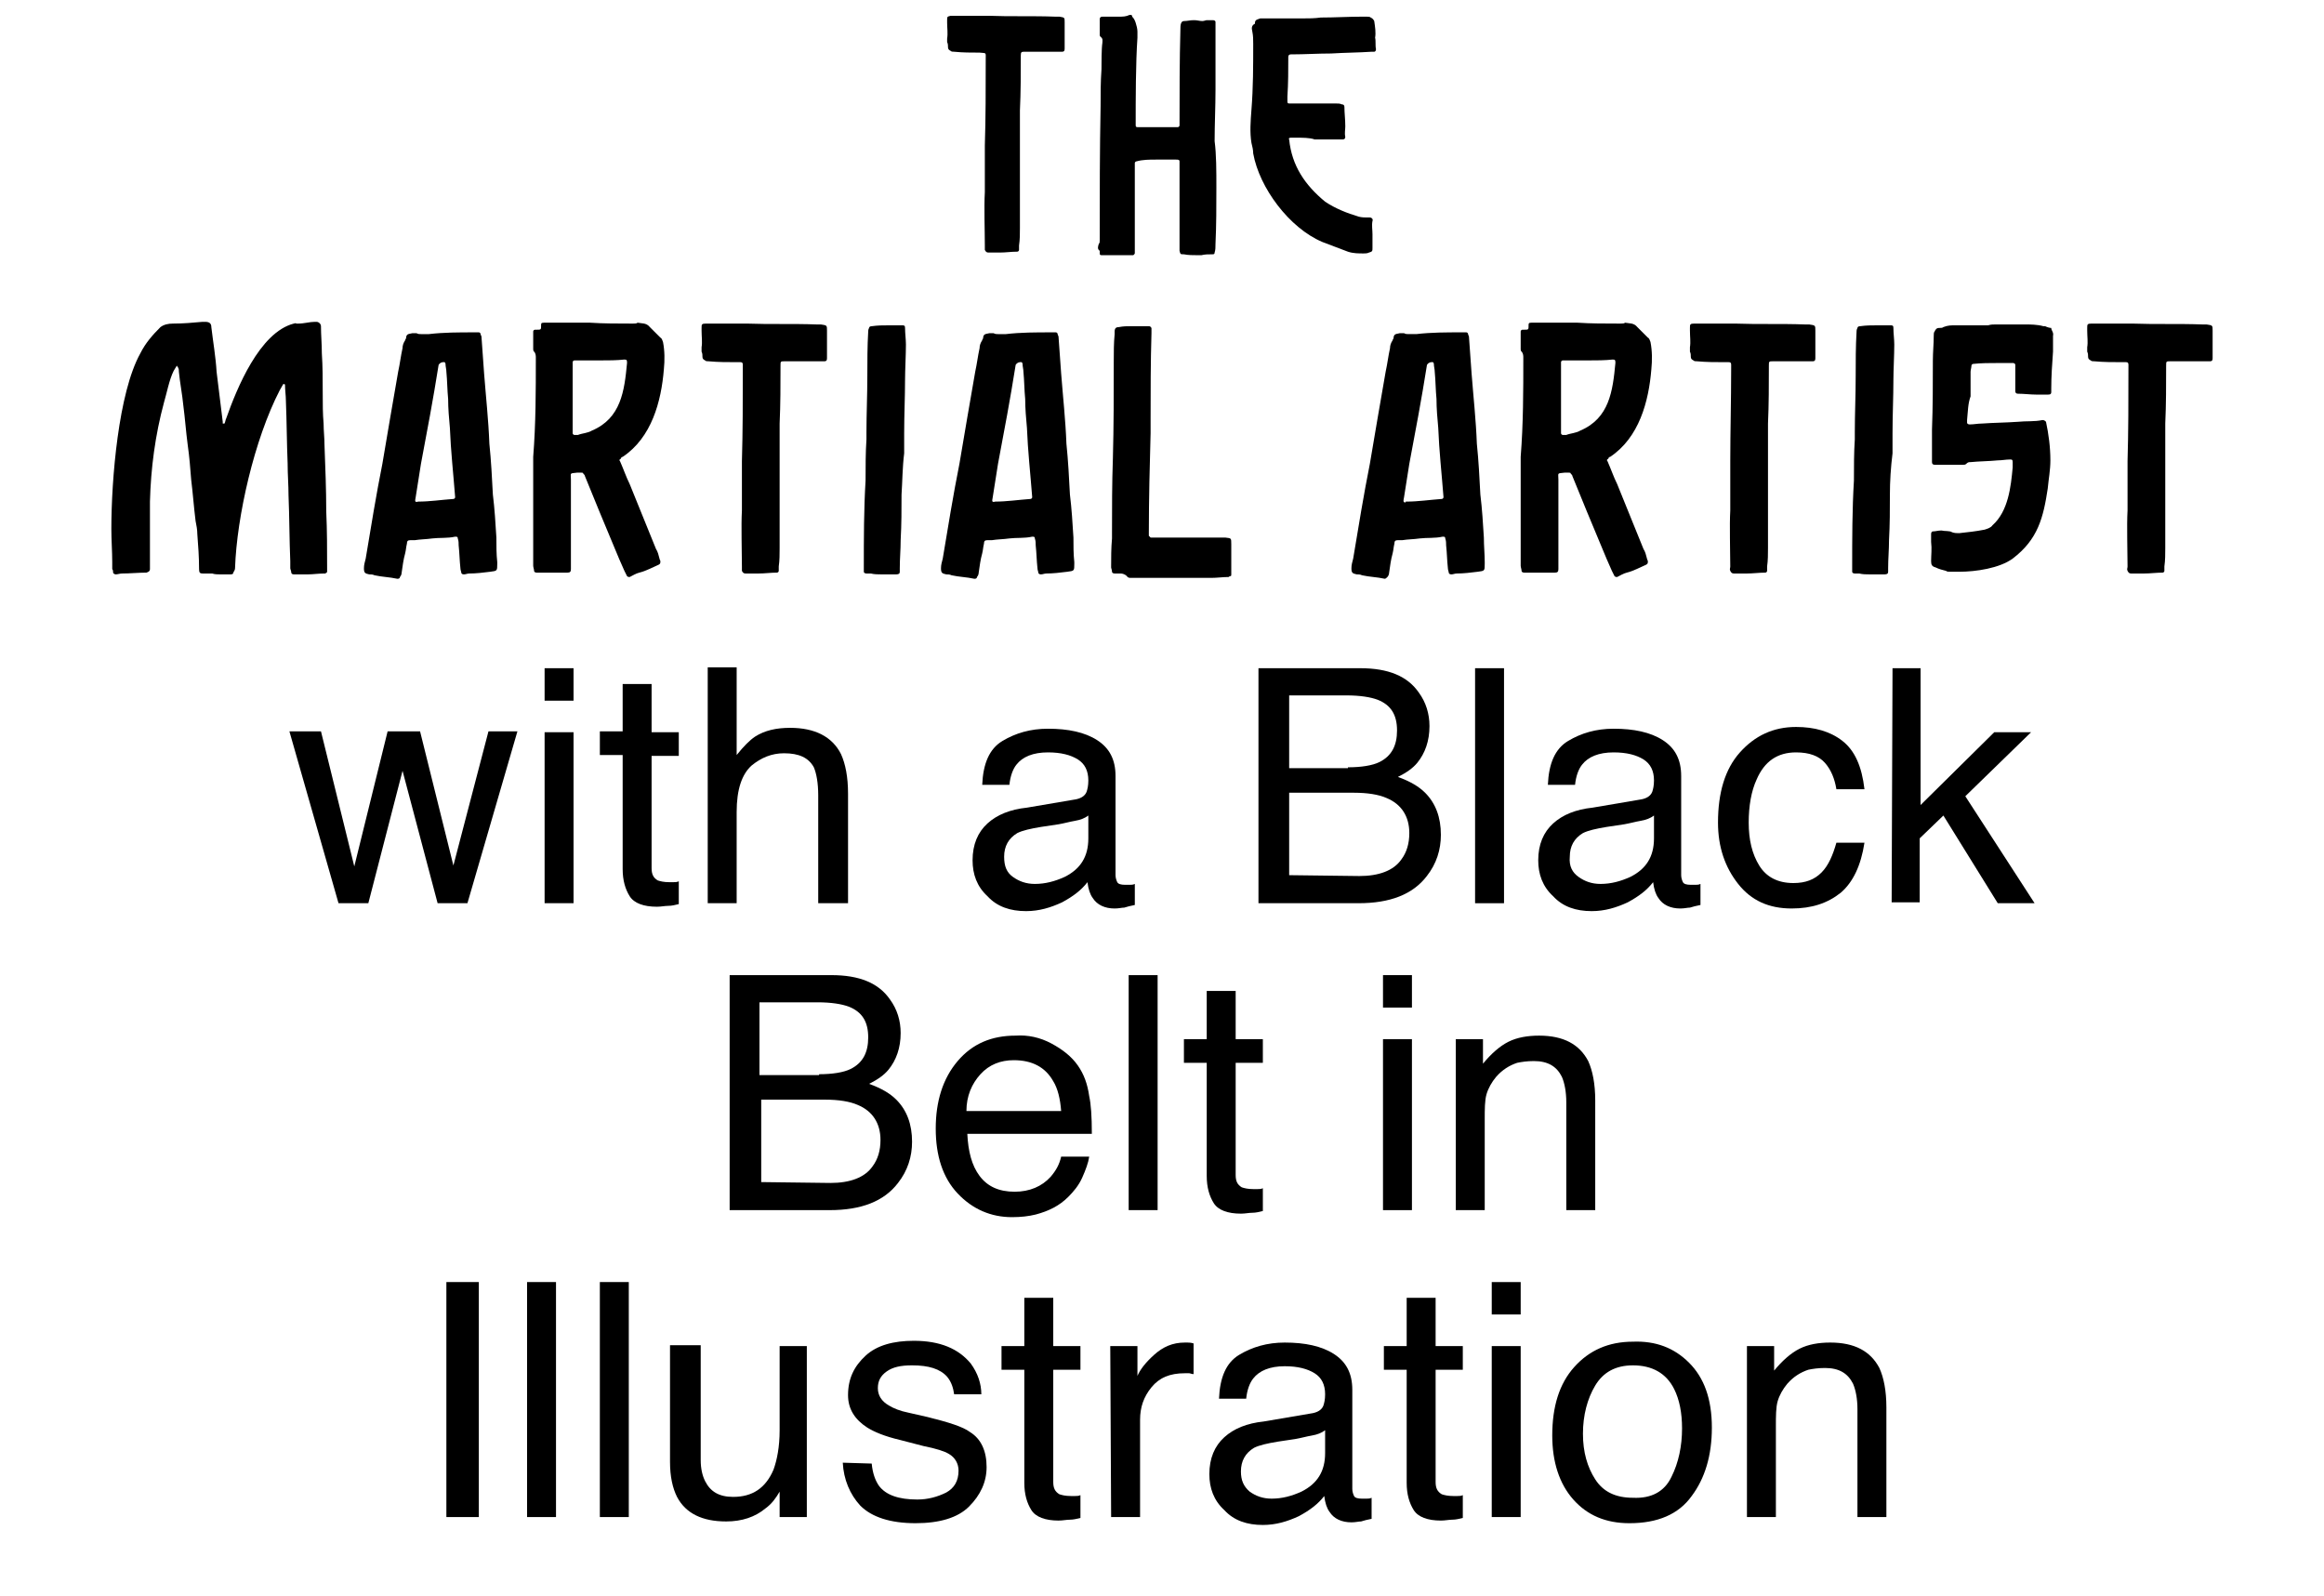 <?xml version="1.0" encoding="utf-8"?>
<!-- Generator: Adobe Illustrator 26.4.1, SVG Export Plug-In . SVG Version: 6.00 Build 0)  -->
<svg version="1.1" id="Layer_1" xmlns="http://www.w3.org/2000/svg" xmlns:xlink="http://www.w3.org/1999/xlink" x="0px" y="0px"
	 viewBox="0 0 265 182" style="enable-background:new 0 0 265 182;" xml:space="preserve">
<g>
	<g>
		<path d="M37.2,58.3c0.1,2.2,0.1,4.3,0.1,6.5c0,0.1,0,0.3,0,0.4s-0.1,0.1-0.2,0.2c0,0,0,0-0.1,0c-0.7,0-1.3,0.1-1.9,0.1
			c-0.1,0-0.3,0-0.4,0c-0.4,0-0.8,0-1.2,0c-0.2,0-0.3-0.1-0.3-0.3c0-0.1-0.1-0.3-0.1-0.4c0-0.2,0-0.5,0-0.8
			c-0.1-2.3-0.1-5.2-0.2-7.5c0-1.2-0.1-2.4-0.1-3.5c0,0,0,0,0-0.1c-0.1-2.4-0.1-4.8-0.2-7.2c0-0.6-0.1-1.2-0.1-1.8
			c0,0,0-0.1-0.1-0.1h-0.1c-0.1,0.2-0.3,0.5-0.4,0.7C29,50.1,27,58.9,26.8,64.8c0,0.2-0.1,0.3-0.2,0.5c0,0.2-0.2,0.2-0.4,0.2
			c-0.4,0-0.7,0-1.1,0c-0.3,0-0.6,0-0.9-0.1h-0.1c-0.1,0-0.2,0-0.2,0c-0.3,0-0.5,0-0.8,0s-0.4-0.1-0.4-0.5c0-1.4-0.1-2.7-0.2-4
			c0-0.5-0.1-1-0.2-1.5c-0.2-1.6-0.3-3.1-0.5-4.7c-0.1-1.3-0.2-2.6-0.4-4c-0.2-1.5-0.3-3-0.5-4.5c-0.1-1.1-0.4-2.7-0.5-3.8
			c0-0.2,0-0.3-0.1-0.5c0,0-0.1-0.1-0.1-0.2l-0.1,0.1c-0.1,0.2-0.2,0.3-0.3,0.5c-0.5,1-0.8,2.6-1.1,3.6c-1,3.7-1.5,7.5-1.6,11.3
			c0,2.4,0,4.7,0,7.1c0,0.2,0,0.4,0,0.6s-0.1,0.3-0.4,0.4c-0.9,0-1.9,0.1-2.8,0.1c-0.2,0-0.5,0.1-0.7,0.1c-0.1,0-0.3-0.1-0.3-0.2
			s0-0.3-0.1-0.4c0-0.2,0-0.5,0-0.8c0-1.2-0.1-2.5-0.1-3.8c0-5.6,0.8-15.5,3.3-20c0.6-1.2,1.4-2.1,2.3-3c0.4-0.3,0.9-0.4,1.4-0.4
			c1.2,0,2.3-0.1,3.4-0.2c0.1,0,0.2,0,0.3,0c0.5,0,0.7,0.2,0.7,0.6c0.2,1.7,0.5,3.4,0.6,5.1c0.2,1.7,0.5,4,0.7,5.7
			c0,0.1,0,0.1,0,0.2c0,0,0,0,0.1,0c0,0,0,0,0.1,0c0.1-0.2,0.1-0.4,0.2-0.6c1.2-3.4,3.8-9.8,7.7-10.8c0.1,0,0.2-0.1,0.3,0
			c0.1,0,0.1,0,0.2,0c0.7,0,1.3-0.2,1.9-0.2c0,0,0.1,0,0.2,0c0.2,0,0.5,0.2,0.5,0.5c0,1,0.1,2,0.1,3.1c0.1,1.5,0.1,3,0.1,4.5
			c0,1.2,0,2.4,0.1,3.5c0,0.8,0.1,1.6,0.1,2.4C37.1,53.4,37.2,55.8,37.2,58.3z"/>
		<path d="M56.7,64.1c0,0.1,0,0.2,0,0.2c0,0.8,0,0.8-0.8,0.9s-1.6,0.2-2.4,0.2c-0.2,0-0.4,0.1-0.6,0.1c-0.2,0-0.3-0.1-0.3-0.2
			s-0.1-0.3-0.1-0.5c-0.1-0.9-0.1-1.7-0.2-2.6c0-0.3,0-0.5-0.1-0.8c0-0.2-0.1-0.2-0.3-0.2c-0.9,0.2-1.8,0.1-2.6,0.2
			c-0.7,0.1-1.4,0.1-2,0.2c-0.2,0-0.3,0-0.5,0c-0.3,0-0.4,0.1-0.4,0.4c-0.1,0.4-0.1,0.7-0.2,1.1c-0.2,0.7-0.3,1.5-0.4,2.2
			c0,0.2-0.1,0.4-0.2,0.5c0,0.2-0.2,0.2-0.3,0.2c-0.9-0.2-1.7-0.2-2.6-0.4c-0.2-0.1-0.4-0.1-0.6-0.1c-0.5-0.1-0.6-0.2-0.6-0.7
			c0-0.4,0.1-0.7,0.2-1.1c0.6-3.6,1.2-7.3,1.9-10.8c0.3-1.8,0.6-3.5,0.9-5.3c0.3-1.7,0.6-3.5,0.9-5.2c0.2-0.9,0.3-1.8,0.5-2.7
			c0-0.3,0.1-0.6,0.3-0.9c0-0.1,0.1-0.2,0.1-0.2c0-0.6,0.4-0.5,0.7-0.6c0.1,0,0.2,0,0.3,0s0.2,0,0.2,0c0.2,0.1,0.3,0.1,0.5,0.1
			s0.4,0,0.5,0s0.2,0,0.4,0c1.7-0.2,3.4-0.2,5.2-0.2c0.2,0,0.3,0,0.5,0c0.1,0,0.2,0.1,0.2,0.2c0,0.1,0.1,0.2,0.1,0.3
			c0.1,1.4,0.2,2.8,0.3,4.2c0.2,2.6,0.5,5.3,0.6,8c0.2,1.9,0.3,3.9,0.4,5.8c0.2,1.6,0.3,3.3,0.4,4.9C56.6,62.2,56.6,63.2,56.7,64.1z
			 M47.7,57.2c1.3,0,2.6-0.2,4-0.3c0.1,0,0.2-0.1,0.2-0.2c-0.2-2.6-0.5-5.3-0.6-7.9c-0.1-1.1-0.2-2.2-0.2-3.3
			c-0.1-1-0.1-2.1-0.2-3.1c0-0.3-0.1-0.6-0.1-0.9c0,0,0-0.1-0.1-0.2c-0.1,0-0.2,0-0.2,0c-0.2,0-0.5,0.2-0.5,0.4
			c-0.6,3.8-1.3,7.5-2,11.2c-0.2,1.2-0.4,2.5-0.6,3.8C47.3,57.2,47.3,57.3,47.7,57.2C47.5,57.2,47.6,57.2,47.7,57.2
			S47.8,57.2,47.7,57.2z"/>
		<path d="M61.1,40.8c0-0.2,0-0.5-0.2-0.7c-0.1-0.1-0.1-0.2-0.1-0.3c0-0.6,0-1.2,0-1.8c0-0.1,0-0.1,0-0.2c0-0.1,0.1-0.2,0.2-0.2
			c0,0,0.1,0,0.2,0c0.5,0,0.5,0,0.5-0.5c0-0.2,0-0.3,0.3-0.3c0.2,0,0.5,0,0.7,0c1,0,2.1,0,3.1,0c0.5,0,1,0,1.5,0
			c1.5,0.1,3.1,0.1,4.6,0.1c0.1,0,0.2,0,0.3,0c0.2,0,0.4,0,0.5-0.1c0.5,0.1,1,0,1.4,0.5c0.4,0.4,0.8,0.8,1.2,1.2
			c0.2,0.1,0.2,0.3,0.3,0.5c0.2,1,0.2,2.1,0.1,3.1c-0.3,3.7-1.4,7.8-4.7,10c-0.1,0-0.2,0.1-0.2,0.2c-0.2,0.1-0.2,0.2-0.1,0.3
			c0.4,0.9,0.7,1.8,1.1,2.6c1,2.5,2,4.9,3,7.4c0.2,0.3,0.3,0.7,0.4,1.1c0,0.1,0.1,0.2,0.1,0.3c0,0.2,0,0.3-0.2,0.4
			c-0.7,0.3-1.4,0.7-2.2,0.9c-0.4,0.1-0.7,0.3-1.1,0.5c-0.1,0-0.2,0-0.3-0.1c-0.1-0.2-0.2-0.4-0.3-0.6c-0.4-0.9-0.8-1.8-1.2-2.8
			c-1.1-2.6-2.2-5.3-3.3-8c0-0.1-0.1-0.2-0.2-0.3c0-0.1-0.1-0.1-0.2-0.1c0,0-0.1,0-0.2,0s-0.2,0-0.3,0c-0.9,0.1-0.7,0-0.7,0.8
			c0,2.6,0,6.4,0,9c0,0.4,0,0.8,0,1.2c0,0.3-0.1,0.4-0.4,0.4c-0.9,0-1.8,0-2.7,0c-0.2,0-0.5,0-0.8,0c-0.2,0-0.3-0.1-0.3-0.2
			c0-0.2-0.1-0.4-0.1-0.6c0-1.1,0-3.3,0-4.4c0-2.7,0-5.3,0-8C61.1,48.3,61.1,44.6,61.1,40.8z M68.4,41.1c-0.8,0-1.6,0-2.4,0
			c-0.2,0-0.3,0-0.5,0c-0.1,0-0.2,0.1-0.2,0.2c0,0.1,0,0.2,0,0.3c0,2.5,0,5,0,7.5c0,0.1,0,0.2,0,0.3s0.1,0.2,0.2,0.2
			c0.2,0,0.3,0,0.4,0c0.5-0.2,1.1-0.2,1.6-0.5c3.3-1.4,3.7-4.5,4-7.7c0-0.3,0-0.4-0.3-0.4C70.3,41.1,69.4,41.1,68.4,41.1z"/>
		<path d="M84.7,42.1c0-0.9,0.1-0.8-0.8-0.8c-1,0-2,0-3.1-0.1c-0.2,0-0.3,0-0.4-0.1c-0.2-0.1-0.3-0.2-0.3-0.4s0-0.4-0.1-0.6
			c0-0.2,0-0.3,0-0.5c0.1-0.6,0-1.2,0-1.9c0-0.1,0-0.2,0-0.3c0-0.4,0-0.5,0.5-0.5c0.2,0,0.5,0,0.7,0c0.9,0,1.7,0,2.6,0
			c0.4,0,0.9,0,1.3,0c2.7,0.1,5.4,0,8,0.1c0.2,0,0.3,0,0.5,0c0.7,0.1,0.7,0.1,0.7,0.7c0,1.1,0,2.1,0,3.1c0,0.2,0,0.4-0.3,0.4
			c-0.2,0-0.5,0-0.7,0c-1.1,0-2.2,0-3.3,0c-0.2,0-0.3,0-0.5,0c-0.5,0-0.5,0-0.5,0.5c0,2.2,0,4.4-0.1,6.6c0,4.4,0,9.7,0,14.2
			c0,0.7,0,1.4-0.1,2.1c0,0.2,0,0.3,0,0.5c0,0.1-0.1,0.2-0.2,0.2c-0.7,0-1.4,0.1-2.1,0.1c-0.2,0-0.5,0-0.8,0c0,0-0.1,0-0.2,0
			s-0.3,0-0.5,0s-0.3-0.1-0.4-0.3c0-0.2,0-0.3,0-0.5c0-1.8-0.1-4.6,0-6.4c0-0.2,0-0.4,0-0.6c0-1.6,0-3.3,0-5
			C84.7,49.2,84.7,45.7,84.7,42.1z"/>
		<path d="M102.8,56.4c0,1.7,0,3.4-0.1,5.2c0,1.1-0.1,2.1-0.1,3.2c0,0.1,0,0.3,0,0.4c0,0.2-0.1,0.3-0.4,0.3c-0.6,0-1.1,0-1.7,0
			c-0.4,0-0.8,0-1.2-0.1h-0.1c-0.1,0-0.3,0-0.4,0c-0.2,0-0.3-0.1-0.3-0.2c0-0.2,0-0.3,0-0.5c0-3.3,0-6.6,0.2-9.9
			c0-1.6,0-3.2,0.1-4.7c0-0.3,0-0.5,0-0.8c0-2.1,0.1-4.2,0.1-6.4c0-1.7,0-3.4,0.1-5.1c0-0.1,0-0.2,0.1-0.4c0-0.1,0.1-0.2,0.3-0.2
			c0.7-0.1,1.3-0.1,2-0.1c0.2,0,0.3,0,0.5,0c0.3,0,0.7,0,0.9,0c0.3,0,0.4,0,0.4,0.3c0,0.6,0.1,1.3,0.1,1.9c0,1.1-0.1,3-0.1,4
			c0,2-0.1,4-0.1,6.1c0,0.7,0,1.5,0,2.3C102.9,53.3,102.9,54.9,102.8,56.4z"/>
		<path d="M122.5,64.1c0,0.1,0,0.2,0,0.2c0,0.8,0,0.8-0.8,0.9s-1.6,0.2-2.4,0.2c-0.2,0-0.4,0.1-0.6,0.1s-0.3-0.1-0.3-0.2
			s-0.1-0.3-0.1-0.5c-0.1-0.9-0.1-1.7-0.2-2.6c0-0.3,0-0.5-0.1-0.8c0-0.2-0.1-0.2-0.3-0.2c-0.9,0.2-1.8,0.1-2.6,0.2
			c-0.7,0.1-1.4,0.1-2,0.2c-0.2,0-0.3,0-0.5,0c-0.3,0-0.4,0.1-0.4,0.4c-0.1,0.4-0.1,0.7-0.2,1.1c-0.2,0.7-0.3,1.5-0.4,2.2
			c0,0.2-0.1,0.4-0.2,0.5c0,0.2-0.2,0.2-0.3,0.2c-0.9-0.2-1.7-0.2-2.6-0.4c-0.2-0.1-0.4-0.1-0.6-0.1c-0.5-0.1-0.6-0.2-0.6-0.7
			c0-0.4,0.1-0.7,0.2-1.1c0.6-3.6,1.2-7.3,1.9-10.8c0.3-1.8,0.6-3.5,0.9-5.3c0.3-1.7,0.6-3.5,0.9-5.2c0.2-0.9,0.3-1.8,0.5-2.7
			c0-0.3,0.1-0.6,0.3-0.9c0-0.1,0.1-0.2,0.1-0.2c0-0.6,0.4-0.5,0.7-0.6c0.1,0,0.2,0,0.3,0c0.1,0,0.2,0,0.2,0
			c0.2,0.1,0.3,0.1,0.5,0.1s0.4,0,0.5,0s0.2,0,0.4,0c1.7-0.2,3.4-0.2,5.2-0.2c0.2,0,0.3,0,0.5,0c0.1,0,0.2,0.1,0.2,0.2
			c0,0.1,0.1,0.2,0.1,0.3c0.1,1.4,0.2,2.8,0.3,4.2c0.2,2.6,0.5,5.3,0.6,8c0.2,1.9,0.3,3.9,0.4,5.8c0.2,1.6,0.3,3.3,0.4,4.9
			C122.4,62.2,122.4,63.2,122.5,64.1z M113.5,57.2c1.3,0,2.6-0.2,4-0.3c0.1,0,0.2-0.1,0.2-0.2c-0.2-2.6-0.5-5.3-0.6-7.9
			c-0.1-1.1-0.2-2.2-0.2-3.3c-0.1-1-0.1-2.1-0.2-3.1c0-0.3-0.1-0.6-0.1-0.9c0,0,0-0.1-0.1-0.2c-0.1,0-0.2,0-0.2,0
			c-0.2,0-0.5,0.2-0.5,0.4c-0.6,3.8-1.3,7.5-2,11.2c-0.2,1.2-0.4,2.5-0.6,3.8C113.1,57.2,113.1,57.3,113.5,57.2
			C113.3,57.2,113.4,57.2,113.5,57.2S113.6,57.2,113.5,57.2z"/>
		<path d="M131,60.7c0,0.1,0,0.2,0,0.4c0,0,0.1,0.1,0.2,0.2c1.4,0,2.7,0,4,0c1.4,0,2.9,0,4.3,0c0,0,0.1,0,0.2,0
			c0.7,0.1,0.7,0,0.7,0.8c0,1,0,2,0,3c0,0.1,0,0.3,0,0.4s0,0.2-0.1,0.2s-0.2,0.1-0.2,0.1c-0.7,0-1.3,0.1-2,0.1c-2.8,0-5.6,0-8.5,0
			c-0.2,0-0.4,0-0.6,0c-0.2,0-0.4,0-0.5-0.2c-0.2-0.2-0.5-0.3-0.7-0.3c-0.1,0-0.2,0-0.4,0s-0.2,0-0.3,0c-0.2,0-0.3-0.1-0.3-0.2
			c0-0.2-0.1-0.4-0.1-0.5c0-1.1,0-2.2,0.1-3.3c0-0.2,0-0.5,0-0.7c0-2.8,0-5.6,0.1-8.4c0.1-3.7,0.1-7.4,0.1-11.1c0-1,0-2.1,0.1-3.1
			c0-0.1,0-0.2,0-0.3c0-0.4,0.2-0.5,0.5-0.5c0.5-0.1,0.9-0.1,1.4-0.1s1.1,0,1.6,0c0.1,0,0.3,0,0.4,0c0.2,0,0.2,0.1,0.3,0.2
			c0,0.2,0,0.4,0,0.6c-0.1,3.3-0.1,6.6-0.1,9.9c0,0.5,0,1,0,1.5C131.1,53,131,56.9,131,60.7z"/>
		<path d="M169.3,64.1c0,0.1,0,0.2,0,0.2c0,0.8,0,0.8-0.8,0.9s-1.6,0.2-2.4,0.2c-0.2,0-0.4,0.1-0.6,0.1c-0.2,0-0.3-0.1-0.3-0.2
			s-0.1-0.3-0.1-0.5c-0.1-0.9-0.1-1.7-0.2-2.6c0-0.3,0-0.5-0.1-0.8c0-0.2-0.1-0.2-0.3-0.2c-0.9,0.2-1.8,0.1-2.6,0.2
			c-0.7,0.1-1.4,0.1-2,0.2c-0.2,0-0.3,0-0.5,0c-0.3,0-0.4,0.1-0.4,0.4c-0.1,0.4-0.1,0.7-0.2,1.1c-0.2,0.7-0.3,1.5-0.4,2.2
			c0,0.2-0.1,0.4-0.2,0.5S158,66,157.9,66c-0.9-0.2-1.7-0.2-2.6-0.4c-0.2-0.1-0.4-0.1-0.6-0.1c-0.5-0.1-0.6-0.2-0.6-0.7
			c0-0.4,0.1-0.7,0.2-1.1c0.6-3.6,1.2-7.3,1.9-10.8c0.3-1.8,0.6-3.5,0.9-5.3c0.3-1.7,0.6-3.5,0.9-5.2c0.2-0.9,0.3-1.8,0.5-2.7
			c0-0.3,0.1-0.6,0.3-0.9c0-0.1,0.1-0.2,0.1-0.2c0-0.6,0.4-0.5,0.7-0.6c0.1,0,0.2,0,0.3,0s0.2,0,0.2,0c0.2,0.1,0.3,0.1,0.5,0.1
			s0.4,0,0.5,0s0.2,0,0.4,0c1.7-0.2,3.4-0.2,5.2-0.2c0.2,0,0.3,0,0.5,0c0.1,0,0.2,0.1,0.2,0.2c0,0.1,0.1,0.2,0.1,0.3
			c0.1,1.4,0.2,2.8,0.3,4.2c0.2,2.6,0.5,5.3,0.6,8c0.2,1.9,0.3,3.9,0.4,5.8c0.2,1.6,0.3,3.3,0.4,4.9
			C169.2,62.2,169.3,63.2,169.3,64.1z M160.4,57.2c1.3,0,2.6-0.2,4-0.3c0.1,0,0.2-0.1,0.2-0.2c-0.2-2.6-0.5-5.3-0.6-7.9
			c-0.1-1.1-0.2-2.2-0.2-3.3c-0.1-1-0.1-2.1-0.2-3.1c0-0.3-0.1-0.6-0.1-0.9c0,0,0-0.1-0.1-0.2c-0.1,0-0.2,0-0.2,0
			c-0.2,0-0.5,0.2-0.5,0.4c-0.6,3.8-1.3,7.5-2,11.2c-0.2,1.2-0.4,2.5-0.6,3.8c-0.1,0.5-0.1,0.6,0.2,0.6
			C160.2,57.2,160.3,57.2,160.4,57.2L160.4,57.2z"/>
		<path d="M173.7,40.8c0-0.2,0-0.5-0.2-0.7c-0.1-0.1-0.1-0.2-0.1-0.3c0-0.6,0-1.2,0-1.8c0-0.1,0-0.1,0-0.2c0-0.1,0.1-0.2,0.2-0.2
			c0,0,0.1,0,0.2,0c0.5,0,0.5,0,0.5-0.5c0-0.2,0-0.3,0.3-0.3c0.2,0,0.5,0,0.7,0c1,0,2.1,0,3.1,0c0.5,0,1,0,1.5,0
			c1.5,0.1,3.1,0.1,4.6,0.1c0.1,0,0.2,0,0.3,0c0.2,0,0.4,0,0.5-0.1c0.5,0.1,1,0,1.4,0.5c0.4,0.4,0.8,0.8,1.2,1.2
			c0.2,0.1,0.2,0.3,0.3,0.5c0.2,1,0.2,2.1,0.1,3.1c-0.3,3.7-1.4,7.8-4.7,10c-0.1,0-0.2,0.1-0.2,0.2c-0.2,0.1-0.2,0.2-0.1,0.3
			c0.4,0.9,0.7,1.8,1.1,2.6c1,2.5,2,4.9,3,7.4c0.2,0.3,0.3,0.7,0.4,1.1c0,0.1,0.1,0.2,0.1,0.3c0,0.2,0,0.3-0.2,0.4
			c-0.7,0.3-1.4,0.7-2.2,0.9c-0.4,0.1-0.7,0.3-1.1,0.5c-0.1,0-0.2,0-0.3-0.1c-0.1-0.2-0.2-0.4-0.3-0.6c-0.4-0.9-0.8-1.8-1.2-2.8
			c-1.1-2.6-2.2-5.3-3.3-8c0-0.1-0.1-0.2-0.2-0.3c0-0.1-0.1-0.1-0.2-0.1c0,0-0.1,0-0.2,0c-0.1,0-0.2,0-0.3,0c-0.9,0.1-0.7,0-0.7,0.8
			c0,2.6,0,6.4,0,9c0,0.4,0,0.8,0,1.2c0,0.3-0.1,0.4-0.4,0.4c-0.9,0-1.8,0-2.7,0c-0.2,0-0.5,0-0.8,0c-0.2,0-0.3-0.1-0.3-0.2
			c0-0.2-0.1-0.4-0.1-0.6c0-1.1,0-3.3,0-4.4c0-2.7,0-5.3,0-8C173.7,48.3,173.7,44.6,173.7,40.8z M181.1,41.1c-0.8,0-1.6,0-2.4,0
			c-0.2,0-0.3,0-0.5,0c-0.1,0-0.2,0.1-0.2,0.2c0,0.1,0,0.2,0,0.3c0,2.5,0,5,0,7.5c0,0.1,0,0.2,0,0.3s0.1,0.2,0.2,0.2
			c0.2,0,0.3,0,0.4,0c0.5-0.2,1.1-0.2,1.6-0.5c3.3-1.4,3.7-4.5,4-7.7c0-0.3,0-0.4-0.3-0.4C183,41.1,182,41.1,181.1,41.1z"/>
		<path d="M197.4,42.1c0-0.9,0.1-0.8-0.8-0.8c-1,0-2,0-3.1-0.1c-0.2,0-0.3,0-0.4-0.1c-0.2-0.1-0.3-0.2-0.3-0.4s0-0.4-0.1-0.6
			c0-0.2,0-0.3,0-0.5c0.1-0.6,0-1.2,0-1.9c0-0.1,0-0.2,0-0.3c0-0.4,0-0.5,0.5-0.5c0.2,0,0.5,0,0.7,0c0.9,0,1.7,0,2.6,0
			c0.4,0,0.9,0,1.3,0c2.7,0.1,5.4,0,8,0.1c0.2,0,0.3,0,0.5,0c0.7,0.1,0.7,0.1,0.7,0.7c0,1.1,0,2.1,0,3.1c0,0.2,0,0.4-0.3,0.4
			c-0.2,0-0.5,0-0.7,0c-1.1,0-2.2,0-3.3,0c-0.2,0-0.3,0-0.5,0c-0.5,0-0.5,0-0.5,0.5c0,2.2,0,4.4-0.1,6.6c0,4.4,0,9.7,0,14.2
			c0,0.7,0,1.4-0.1,2.1c0,0.2,0,0.3,0,0.5c0,0.1-0.1,0.2-0.2,0.2c-0.7,0-1.4,0.1-2.1,0.1c-0.2,0-0.5,0-0.8,0c0,0-0.1,0-0.2,0
			c-0.1,0-0.3,0-0.5,0s-0.3-0.1-0.4-0.3s0-0.3,0-0.5c0-1.8-0.1-4.6,0-6.4c0-0.2,0-0.4,0-0.6c0-1.6,0-3.3,0-5
			C197.3,49.2,197.4,45.7,197.4,42.1z"/>
		<path d="M215.5,56.4c0,1.7,0,3.4-0.1,5.2c0,1.1-0.1,2.1-0.1,3.2c0,0.1,0,0.3,0,0.4c0,0.2-0.1,0.3-0.4,0.3c-0.6,0-1.1,0-1.7,0
			c-0.4,0-0.8,0-1.2-0.1h-0.1c-0.1,0-0.3,0-0.4,0c-0.2,0-0.3-0.1-0.3-0.2c0-0.2,0-0.3,0-0.5c0-3.3,0-6.6,0.2-9.9
			c0-1.6,0-3.2,0.1-4.7c0-0.3,0-0.5,0-0.8c0-2.1,0.1-4.2,0.1-6.4c0-1.7,0-3.4,0.1-5.1c0-0.1,0-0.2,0.1-0.4c0-0.1,0.1-0.2,0.3-0.2
			c0.7-0.1,1.3-0.1,2-0.1c0.2,0,0.3,0,0.5,0c0.3,0,0.7,0,0.9,0c0.3,0,0.4,0,0.4,0.3c0,0.6,0.1,1.3,0.1,1.9c0,1.1-0.1,3-0.1,4
			c0,2-0.1,4-0.1,6.1c0,0.7,0,1.5,0,2.3C215.6,53.3,215.5,54.9,215.5,56.4z"/>
		<path d="M224.3,47.9c0,0.1,0,0.2,0,0.3s0.1,0.2,0.3,0.2c0.5,0,0.9-0.1,1.4-0.1c1.4-0.1,2.7-0.1,4.1-0.2c0.9-0.1,1.9,0,2.8-0.2
			c0.2,0,0.3,0.1,0.4,0.2c0.3,1.4,0.5,2.9,0.5,4.4c0,1.1-0.2,2.1-0.3,3.2c-0.5,3.3-1.1,5.8-4,8c-1.5,1.1-4.2,1.5-6.1,1.5
			c-0.2,0-0.5,0-0.7,0c-0.1,0-0.2,0-0.3,0c-0.2,0-0.4,0-0.5-0.1c-0.4-0.1-0.8-0.2-1.2-0.4c-0.4-0.1-0.5-0.3-0.5-0.7
			c0-0.7,0.1-1.4,0-2.2c0-0.3,0-0.6,0-0.9c0-0.2,0.1-0.3,0.2-0.3c0.3,0,0.6-0.1,0.9-0.1h0.1c0.4,0.1,0.9,0,1.2,0.2
			c0.3,0.1,0.5,0.1,0.8,0.1c0.9-0.1,1.9-0.2,2.9-0.4c0.3-0.1,0.7-0.2,0.9-0.5c1.8-1.6,2.1-4.4,2.3-6.6c0-0.2,0-0.4,0-0.6
			c0-0.3-0.1-0.3-0.3-0.3c-0.5,0-0.9,0.1-1.4,0.1c-1,0.1-2.1,0.1-3.1,0.2c-0.2,0-0.3,0-0.5,0.2c-0.1,0.1-0.2,0.1-0.3,0.1
			c-0.5,0-1.1,0-1.6,0c-0.3,0-0.5,0-0.8,0c-0.1,0-0.2,0-0.3,0c-0.2,0-0.4,0-0.6,0c-0.2,0-0.3-0.1-0.3-0.3s0-0.4,0-0.6
			c0-1,0-2.1,0-3.1c0.1-2.6,0.1-5.3,0.1-7.9c0-0.9,0.1-1.9,0.1-2.8c0-0.2,0-0.4,0.1-0.5c0.1-0.2,0.2-0.4,0.5-0.4
			c0.2,0,0.4,0,0.5-0.1c0.5-0.2,0.9-0.2,1.3-0.2c1.2,0,2.3,0,3.4,0c0.1,0,0.2,0,0.4,0c0.3-0.1,0.6-0.1,0.9-0.1c0.2,0,0.4,0,0.6,0
			c0.9,0,1.8,0,2.6,0c0.7,0,1.5,0,2.2,0.2c0,0,0.1,0,0.2,0c0.2,0.1,0.5,0.2,0.7,0.2c0,0.3,0.3,0.5,0.2,0.9c0,0.6,0,1.2,0,1.8
			c-0.1,1.4-0.2,2.8-0.2,4.2c0,0.2,0,0.3,0,0.4c0,0.3-0.2,0.3-0.4,0.3c-0.1,0-0.2,0-0.3,0c-0.2,0-0.5,0-0.7,0c-0.1,0-0.2,0-0.3,0
			c-0.7,0-1.4-0.1-2.1-0.1c-0.2,0-0.3-0.1-0.3-0.3c0-0.3,0-0.5,0-0.8c0-0.7,0-1.4,0-2.1c0-0.2,0-0.2-0.2-0.3c-0.6,0-1.2,0-1.8,0
			c-0.9,0-1.9,0-2.8,0.1c-0.1,0-0.2,0.1-0.2,0.2c0,0.2-0.1,0.5-0.1,0.7c0,0.9,0,1.9,0,2.8C224.4,46,224.4,46.9,224.3,47.9z"/>
		<path d="M242.7,42.1c0-0.9,0.1-0.8-0.8-0.8c-1,0-2,0-3.1-0.1c-0.2,0-0.3,0-0.4-0.1c-0.2-0.1-0.3-0.2-0.3-0.4s0-0.4-0.1-0.6
			c0-0.2,0-0.3,0-0.5c0.1-0.6,0-1.2,0-1.9c0-0.1,0-0.2,0-0.3c0-0.4,0-0.5,0.5-0.5c0.2,0,0.5,0,0.7,0c0.9,0,1.7,0,2.6,0
			c0.4,0,0.9,0,1.3,0c2.7,0.1,5.4,0,8,0.1c0.2,0,0.3,0,0.5,0c0.7,0.1,0.7,0.1,0.7,0.7c0,1.1,0,2.1,0,3.1c0,0.2,0,0.4-0.3,0.4
			c-0.2,0-0.5,0-0.7,0c-1.1,0-2.2,0-3.3,0c-0.2,0-0.3,0-0.5,0c-0.5,0-0.5,0-0.5,0.5c0,2.2,0,4.4-0.1,6.6c0,4.4,0,9.7,0,14.2
			c0,0.7,0,1.4-0.1,2.1c0,0.2,0,0.3,0,0.5c0,0.1-0.1,0.2-0.2,0.2c-0.7,0-1.4,0.1-2.1,0.1c-0.2,0-0.5,0-0.8,0c0,0-0.1,0-0.2,0
			c-0.1,0-0.3,0-0.5,0s-0.3-0.1-0.4-0.3s0-0.3,0-0.5c0-1.8-0.1-4.6,0-6.4c0-0.2,0-0.4,0-0.6c0-1.6,0-3.3,0-5
			C242.7,49.2,242.7,45.7,242.7,42.1z"/>
	</g>
</g>
<g>
	<g>
		<path d="M112.4,6.8c0-0.9,0.1-0.7-0.7-0.8c-1,0-1.9,0-2.9-0.1c-0.2,0-0.3,0-0.4-0.1c-0.2-0.1-0.3-0.2-0.3-0.4c0-0.2,0-0.4-0.1-0.6
			c0-0.2,0-0.3,0-0.4c0.1-0.6,0-1.2,0-1.8c0-0.1,0-0.2,0-0.3c0-0.4,0-0.4,0.4-0.5c0.2,0,0.5,0,0.7,0c0.8,0,1.6,0,2.4,0
			c0.4,0,0.8,0,1.2,0c2.5,0.1,5.1,0,7.6,0.1c0.2,0,0.3,0,0.5,0c0.6,0.1,0.6,0.1,0.6,0.6c0,1,0,2,0,3c0,0.2,0,0.4-0.3,0.4
			c-0.2,0-0.4,0-0.7,0c-1.1,0-2.1,0-3.1,0c-0.2,0-0.3,0-0.4,0c-0.4,0-0.5,0-0.5,0.4c0,2.1,0,4.2-0.1,6.3c0,4.2,0,9.2,0,13.4
			c0,0.7,0,1.3-0.1,2c0,0.2,0,0.3,0,0.5c0,0.1-0.1,0.2-0.2,0.2c-0.7,0-1.3,0.1-2,0.1c-0.2,0-0.5,0-0.7,0c0,0-0.1,0-0.2,0
			s-0.3,0-0.4,0c-0.2,0-0.3-0.1-0.4-0.3c0-0.2,0-0.3,0-0.5c0-1.7-0.1-4.3,0-6.1c0-0.2,0-0.4,0-0.6c0-1.6,0-3.2,0-4.7
			C112.4,13.5,112.4,10.1,112.4,6.8z"/>
		<path d="M138.7,21.4c0,2.1,0,4.3-0.1,6.4c0,0.4,0,0.7-0.1,1c0,0.2-0.1,0.2-0.3,0.2c-0.4,0-0.8,0-1.2,0.1c-0.2,0-0.3,0-0.5,0
			c-0.5,0-1,0-1.5-0.1c-0.4,0-0.4,0-0.5-0.4c0-0.2,0-0.4,0-0.6c0-2.7,0-5.3,0-8c0-0.3,0-0.5,0-0.8s0-0.5,0-0.8
			c0-0.2-0.2-0.2-0.4-0.2c-0.8,0-1.5,0-2.3,0c-0.7,0-1.5,0-2.2,0.2c-0.1,0-0.2,0.1-0.2,0.2c0,0.2,0,0.3,0,0.5c0,2.7,0,5.5,0,8.2
			c0,0.2,0,0.4,0,0.7c0,0.3,0,0.5,0,0.9c0,0-0.1,0.2-0.2,0.2c-0.5,0-1,0-1.5,0c-0.7,0-1.4,0-2,0c-0.2,0-0.3,0-0.3-0.2
			c0-0.1,0-0.2,0-0.3c-0.3-0.2-0.2-0.5-0.1-0.8c0.1-0.1,0.1-0.2,0.1-0.4c0-0.1,0-0.2,0-0.2c0-5,0-10.1,0.1-15.1c0-1.4,0-2.8,0.1-4.2
			c0-0.6,0-2.4,0.1-3c0-0.2,0.1-0.5-0.2-0.7c0,0-0.1-0.1-0.1-0.2c0-0.6,0-1.2,0-1.8c0-0.2,0.1-0.3,0.3-0.3c0.6,0,1.3,0,1.9,0
			c0.4,0,0.8,0,1.2-0.2h0.1c0.1,0,0.2,0,0.2,0.2c0.2,0.2,0.3,0.4,0.4,0.7c0.1,0.3,0.2,0.7,0.2,1c0,0.1,0,0.2,0,0.3
			c0,0.2,0,0.3,0,0.4c-0.2,2.9-0.2,7-0.2,9.9c0,0.2,0,0.3,0.2,0.3c1.5,0,3,0,4.4,0c0,0,0.1,0,0.2,0c0.1,0,0.2-0.1,0.2-0.2
			c0-3.7,0-7.4,0.1-11c0-0.3,0-0.9,0.4-0.9s0.7-0.1,1.1-0.1c0,0,0,0,0.1,0c0.3,0,0.6,0.1,0.9,0.1c0.2,0,0.4-0.1,0.5-0.1s0.2,0,0.2,0
			h0.1c0.1,0,0.3,0,0.4,0c0.2,0,0.3,0.1,0.3,0.2c0,2.6,0,5.1,0,7.7c0,2-0.1,3.9-0.1,5.9C138.7,17.6,138.7,19.5,138.7,21.4z"/>
		<path d="M147.6,15.7c-0.1,0-0.3,0-0.4,0c-0.2,0-0.3,0.1-0.2,0.2c0.3,3,1.8,5.2,4.1,7.1c1.2,0.8,2.5,1.3,3.8,1.7
			c0.4,0.1,0.7,0.1,1,0.1c0.1,0,0.2,0,0.3,0c0.2,0,0.4,0.2,0.3,0.4c-0.1,0.5,0,1,0,1.5s0,1.1,0,1.6c0,0.3,0,0.4-0.4,0.5
			c-0.2,0.1-0.4,0.1-0.6,0.1c-0.6,0-1.2,0-1.8-0.2c-1-0.4-1.9-0.7-2.9-1.1c-3.8-1.6-7.2-6.2-7.9-10.1c0-0.4-0.1-0.8-0.2-1.2
			c-0.2-1.2-0.1-2.5,0-3.8c0.2-2.5,0.2-5,0.2-7.5c0-0.5,0-0.9-0.1-1.4c-0.1-0.4-0.1-0.7,0.3-0.9V2.6c0-0.4,0.4-0.4,0.6-0.5h0.1
			c0.1,0,0.2,0,0.3,0c1.1,0,2.1,0,3.2,0c0.4,0,0.8,0,1.2,0c0.7,0,1.4,0,2.1-0.1c1.6,0,3.2-0.1,4.8-0.1c0.1,0,0.2,0,0.4,0
			s0.4,0,0.5,0.1c0.2,0.1,0.3,0.2,0.4,0.4c0.1,0.7,0.2,1.3,0.1,1.9c0.1,0.4,0,0.9,0.1,1.3c0,0.2-0.1,0.3-0.2,0.3c-0.1,0-0.2,0-0.3,0
			c-1.5,0.1-3,0.1-4.6,0.2c-1.5,0-3,0.1-4.5,0.1c0,0,0,0-0.1,0c-0.2,0-0.3,0.1-0.3,0.3c0,1.5,0,3-0.1,4.5c0,0.2,0,0.4,0,0.5
			c0,0.2,0,0.3,0.2,0.3s0.4,0,0.5,0c1.6,0,3.2,0,4.8,0c0.3,0,0.5,0,0.7,0.1c0.2,0,0.3,0.1,0.3,0.3c0,0.7,0.1,1.4,0.1,2.2
			c0,0.4-0.1,0.8,0,1.2c0,0.2-0.1,0.3-0.3,0.3s-0.4,0-0.5,0c-0.9,0-1.8,0-2.7,0C149.4,15.7,148.5,15.7,147.6,15.7z"/>
	</g>
</g>
<g>
	<g>
		<path d="M36.6,83.4l3.8,15.4l3.8-15.4h3.7l3.8,15.3l4-15.3H59L53.3,103h-3.4l-4-15.1L42,103h-3.4L33,83.4H36.6z"/>
		<path d="M62.1,76.2h3.3v3.7h-3.3C62.1,79.9,62.1,76.2,62.1,76.2z M62.1,83.5h3.3V103h-3.3C62.1,103,62.1,83.5,62.1,83.5z"/>
		<path d="M71,78h3.3v5.5h3.1v2.7h-3.1V99c0,0.7,0.2,1.1,0.7,1.4c0.3,0.1,0.7,0.2,1.3,0.2c0.2,0,0.3,0,0.5,0s0.4,0,0.6-0.1v2.6
			c-0.4,0.1-0.8,0.2-1.2,0.2s-0.8,0.1-1.3,0.1c-1.5,0-2.6-0.4-3.1-1.2s-0.8-1.8-0.8-3.1v-13h-2.6v-2.7H71V78z"/>
		<path d="M80.8,76.1H84v10c0.8-1,1.5-1.7,2.1-2.1c1.1-0.7,2.4-1,4-1c2.8,0,4.8,1,5.8,3c0.5,1.1,0.8,2.6,0.8,4.5V103h-3.4V90.7
			c0-1.4-0.2-2.5-0.5-3.2c-0.6-1.1-1.7-1.6-3.4-1.6c-1.4,0-2.6,0.5-3.7,1.4c-1.1,1-1.7,2.7-1.7,5.3V103h-3.3V76.1H80.8z"/>
		<path d="M122.4,91.2c0.8-0.1,1.3-0.4,1.5-0.9c0.1-0.3,0.2-0.7,0.2-1.3c0-1.1-0.4-1.9-1.2-2.4c-0.8-0.5-1.9-0.8-3.4-0.8
			c-1.7,0-2.9,0.5-3.6,1.4c-0.4,0.5-0.7,1.3-0.8,2.3H112c0.1-2.4,0.8-4.1,2.3-5s3.2-1.4,5.2-1.4c2.3,0,4.2,0.4,5.6,1.3
			s2.1,2.2,2.1,4.1v11.3c0,0.3,0.1,0.6,0.2,0.8c0.1,0.2,0.4,0.3,0.9,0.3c0.1,0,0.3,0,0.5,0s0.4,0,0.6-0.1v2.4
			c-0.5,0.1-0.9,0.2-1.2,0.3c-0.3,0-0.6,0.1-1.1,0.1c-1.1,0-2-0.4-2.5-1.2c-0.3-0.4-0.5-1-0.6-1.8c-0.7,0.9-1.6,1.6-2.9,2.3
			c-1.3,0.6-2.6,1-4.1,1c-1.8,0-3.3-0.5-4.4-1.7c-1.2-1.1-1.7-2.5-1.7-4.1c0-1.8,0.6-3.2,1.7-4.2s2.6-1.6,4.5-1.8L122.4,91.2z
			 M115.5,100c0.7,0.5,1.5,0.8,2.5,0.8c1.2,0,2.3-0.3,3.4-0.8c1.8-0.9,2.7-2.3,2.7-4.4V93c-0.4,0.3-0.9,0.5-1.5,0.6
			s-1.3,0.3-1.9,0.4l-2,0.3c-1.2,0.2-2.1,0.4-2.7,0.7c-1,0.6-1.5,1.5-1.5,2.7C114.5,98.8,114.8,99.5,115.5,100z"/>
		<path d="M143.5,76.2h11.6c3.2,0,5.4,0.9,6.7,2.8c0.8,1.1,1.2,2.4,1.2,3.8c0,1.7-0.5,3.1-1.4,4.2c-0.5,0.6-1.2,1.1-2.2,1.6
			c1.4,0.5,2.4,1.1,3.1,1.8c1.2,1.2,1.8,2.8,1.8,4.8c0,1.7-0.5,3.3-1.6,4.7c-1.6,2.1-4.2,3.1-7.8,3.1h-11.4L143.5,76.2L143.5,76.2z
			 M153.7,87.5c1.5,0,2.8-0.2,3.6-0.6c1.4-0.7,2-1.9,2-3.6c0-1.8-0.7-2.9-2.2-3.5c-0.8-0.3-2-0.5-3.6-0.5H147v8.3h6.7V87.5z
			 M155,99.9c2.2,0,3.9-0.6,4.8-1.9c0.6-0.8,0.9-1.8,0.9-3c0-1.9-0.9-3.3-2.6-4c-0.9-0.4-2.2-0.6-3.7-0.6H147v9.4L155,99.9L155,99.9
			z"/>
		<path d="M168.2,76.2h3.3V103h-3.3V76.2z"/>
		<path d="M186.9,91.2c0.8-0.1,1.3-0.4,1.5-0.9c0.1-0.3,0.2-0.7,0.2-1.3c0-1.1-0.4-1.9-1.2-2.4s-1.9-0.8-3.4-0.8
			c-1.7,0-2.9,0.5-3.6,1.4c-0.4,0.5-0.7,1.3-0.8,2.3h-3.1c0.1-2.4,0.8-4.1,2.3-5s3.2-1.4,5.2-1.4c2.3,0,4.2,0.4,5.6,1.3
			c1.4,0.9,2.1,2.2,2.1,4.1v11.3c0,0.3,0.1,0.6,0.2,0.8c0.1,0.2,0.4,0.3,0.9,0.3c0.1,0,0.3,0,0.5,0s0.4,0,0.6-0.1v2.4
			c-0.5,0.1-0.9,0.2-1.2,0.3c-0.3,0-0.6,0.1-1.1,0.1c-1.1,0-2-0.4-2.5-1.2c-0.3-0.4-0.5-1-0.6-1.8c-0.7,0.9-1.6,1.6-2.9,2.3
			c-1.3,0.6-2.6,1-4.1,1c-1.8,0-3.3-0.5-4.4-1.7c-1.2-1.1-1.7-2.5-1.7-4.1c0-1.8,0.6-3.2,1.7-4.2c1.1-1,2.6-1.6,4.5-1.8L186.9,91.2z
			 M180,100c0.7,0.5,1.5,0.8,2.5,0.8c1.2,0,2.3-0.3,3.4-0.8c1.8-0.9,2.7-2.3,2.7-4.4V93c-0.4,0.3-0.9,0.5-1.5,0.6s-1.3,0.3-1.9,0.4
			l-2,0.3c-1.2,0.2-2.1,0.4-2.7,0.7c-1,0.6-1.5,1.5-1.5,2.7C178.9,98.8,179.3,99.5,180,100z"/>
		<path d="M210.1,84.5c1.4,1.1,2.2,2.9,2.5,5.5h-3.2c-0.2-1.2-0.6-2.2-1.3-3s-1.8-1.2-3.3-1.2c-2.1,0-3.6,1-4.5,3.1
			c-0.6,1.3-0.9,3-0.9,4.9c0,2,0.4,3.6,1.2,4.9s2.1,2,3.9,2c1.4,0,2.4-0.4,3.2-1.2c0.8-0.8,1.3-2,1.7-3.4h3.2
			c-0.4,2.6-1.3,4.5-2.7,5.7c-1.5,1.2-3.3,1.8-5.6,1.8c-2.6,0-4.6-0.9-6.1-2.8s-2.3-4.2-2.3-7c0-3.4,0.8-6.1,2.5-8s3.8-2.9,6.4-2.9
			C206.9,82.9,208.7,83.4,210.1,84.5z"/>
		<path d="M215.8,76.2h3.2v15.6l8.4-8.3h4.2l-7.5,7.3L232,103h-4.2l-6.2-10l-2.7,2.6v7.3h-3.2L215.8,76.2L215.8,76.2z"/>
		<path d="M83.2,111.2h11.6c3.2,0,5.4,0.9,6.7,2.8c0.8,1.1,1.2,2.4,1.2,3.8c0,1.7-0.5,3.1-1.4,4.2c-0.5,0.6-1.2,1.1-2.2,1.6
			c1.4,0.5,2.4,1.1,3.1,1.8c1.2,1.2,1.8,2.8,1.8,4.8c0,1.7-0.5,3.3-1.6,4.7c-1.6,2.1-4.2,3.1-7.8,3.1H83.2V111.2z M93.4,122.5
			c1.5,0,2.8-0.2,3.6-0.6c1.4-0.7,2-1.9,2-3.6c0-1.8-0.7-2.9-2.2-3.5c-0.8-0.3-2-0.5-3.6-0.5h-6.6v8.3h6.8V122.5z M94.7,134.9
			c2.2,0,3.9-0.6,4.8-1.9c0.6-0.8,0.9-1.8,0.9-3c0-1.9-0.9-3.3-2.6-4c-0.9-0.4-2.2-0.6-3.7-0.6h-7.3v9.4L94.7,134.9L94.7,134.9z"/>
		<path d="M119.9,119c1.3,0.7,2.3,1.5,3,2.5s1.1,2.1,1.3,3.5c0.2,0.9,0.3,2.3,0.3,4.3h-14.2c0.1,2,0.5,3.6,1.4,4.8s2.2,1.8,4,1.8
			c1.7,0,3.1-0.6,4.1-1.7c0.6-0.7,1-1.4,1.2-2.3h3.2c-0.1,0.7-0.4,1.5-0.8,2.4s-1,1.6-1.6,2.2c-1,1-2.2,1.6-3.7,2
			c-0.8,0.2-1.7,0.3-2.7,0.3c-2.4,0-4.5-0.9-6.2-2.7s-2.5-4.3-2.5-7.4c0-3.1,0.8-5.7,2.5-7.7s3.9-2.9,6.6-2.9
			C117.2,118,118.6,118.3,119.9,119z M121,126.7c-0.1-1.4-0.4-2.6-0.9-3.4c-0.9-1.6-2.4-2.4-4.5-2.4c-1.5,0-2.8,0.5-3.8,1.6
			s-1.6,2.5-1.6,4.2C110.2,126.7,121,126.7,121,126.7z"/>
		<path d="M128.7,111.2h3.3V138h-3.3V111.2z"/>
		<path d="M137.6,113h3.3v5.5h3.1v2.7h-3.1V134c0,0.7,0.2,1.1,0.7,1.4c0.3,0.1,0.7,0.2,1.3,0.2c0.2,0,0.3,0,0.5,0s0.4,0,0.6-0.1v2.6
			c-0.4,0.1-0.8,0.2-1.2,0.2s-0.8,0.1-1.3,0.1c-1.5,0-2.6-0.4-3.1-1.2s-0.8-1.8-0.8-3.1v-12.9H135v-2.7h2.6V113z"/>
		<path d="M157.7,111.2h3.3v3.7h-3.3V111.2z M157.7,118.5h3.3V138h-3.3V118.5z"/>
		<path d="M166,118.5h3.1v2.8c0.9-1.1,1.9-2,2.9-2.5s2.2-0.7,3.5-0.7c2.8,0,4.6,1,5.6,2.9c0.5,1.1,0.8,2.6,0.8,4.5V138h-3.3v-12.3
			c0-1.2-0.2-2.2-0.5-2.9c-0.6-1.2-1.6-1.8-3.2-1.8c-0.8,0-1.4,0.1-1.9,0.2c-0.9,0.3-1.7,0.8-2.4,1.6c-0.5,0.6-0.9,1.3-1.1,2
			c-0.2,0.7-0.2,1.7-0.2,2.9V138H166V118.5z"/>
		<path d="M50.9,146.2h3.7V173h-3.7V146.2z"/>
		<path d="M60.1,146.2h3.3V173h-3.3V146.2z"/>
		<path d="M68.4,146.2h3.3V173h-3.3V146.2z"/>
		<path d="M79.9,153.5v13c0,1,0.2,1.8,0.5,2.4c0.6,1.2,1.6,1.8,3.2,1.8c2.2,0,3.7-1,4.6-3.1c0.4-1.1,0.7-2.6,0.7-4.5v-9.6H92V173
			h-3.1v-2.9c-0.4,0.7-0.9,1.4-1.6,1.9c-1.2,1-2.7,1.5-4.5,1.5c-2.7,0-4.6-0.9-5.6-2.8c-0.5-1-0.8-2.3-0.8-4v-13.3h3.5V153.5z"/>
		<path d="M99.4,166.9c0.1,1.1,0.4,1.9,0.8,2.5c0.8,1.1,2.3,1.6,4.4,1.6c1.2,0,2.3-0.3,3.3-0.8c0.9-0.5,1.4-1.3,1.4-2.5
			c0-0.8-0.4-1.5-1.1-1.9c-0.5-0.3-1.4-0.6-2.9-0.9l-2.7-0.7c-1.7-0.4-2.9-0.9-3.7-1.4c-1.4-0.9-2.2-2.1-2.2-3.7
			c0-1.9,0.7-3.3,2-4.5s3.2-1.7,5.5-1.7c3,0,5.1,0.9,6.5,2.6c0.8,1.1,1.2,2.3,1.2,3.5h-3.1c-0.1-0.7-0.3-1.4-0.8-2
			c-0.8-0.9-2.1-1.3-4-1.3c-1.3,0-2.2,0.2-2.9,0.7s-1,1.1-1,1.9c0,0.8,0.4,1.5,1.3,2c0.5,0.3,1.2,0.6,2.2,0.8l2.2,0.5
			c2.4,0.6,4,1.1,4.8,1.7c1.3,0.8,1.9,2.2,1.9,4c0,1.7-0.7,3.2-2,4.5s-3.4,1.9-6.1,1.9c-2.9,0-5-0.7-6.3-2c-1.2-1.3-1.9-3-2-4.9
			L99.4,166.9L99.4,166.9z"/>
		<path d="M116.8,148h3.3v5.5h3.1v2.7h-3.1V169c0,0.7,0.2,1.1,0.7,1.4c0.3,0.1,0.7,0.2,1.3,0.2c0.2,0,0.3,0,0.5,0s0.4,0,0.6-0.1v2.6
			c-0.4,0.1-0.8,0.2-1.2,0.2s-0.8,0.1-1.3,0.1c-1.5,0-2.6-0.4-3.1-1.2s-0.8-1.8-0.8-3.1v-12.9h-2.6v-2.7h2.6V148z"/>
		<path d="M126.6,153.5h3.1v3.4c0.3-0.7,0.9-1.5,1.9-2.4s2.1-1.4,3.5-1.4c0.1,0,0.2,0,0.3,0s0.4,0,0.7,0.1v3.5
			c-0.2,0-0.4-0.1-0.5-0.1c-0.2,0-0.3,0-0.5,0c-1.7,0-2.9,0.5-3.8,1.6c-0.9,1.1-1.3,2.3-1.3,3.7V173h-3.3L126.6,153.5L126.6,153.5z"
			/>
		<path d="M149.4,161.2c0.8-0.1,1.3-0.4,1.5-0.9c0.1-0.3,0.2-0.7,0.2-1.3c0-1.1-0.4-1.9-1.2-2.4s-1.9-0.8-3.4-0.8
			c-1.7,0-2.9,0.5-3.6,1.4c-0.4,0.5-0.7,1.3-0.8,2.3H139c0.1-2.4,0.8-4.1,2.3-5s3.2-1.4,5.2-1.4c2.3,0,4.2,0.4,5.6,1.3
			c1.4,0.9,2.1,2.2,2.1,4.1v11.3c0,0.3,0.1,0.6,0.2,0.8c0.1,0.2,0.4,0.3,0.9,0.3c0.1,0,0.3,0,0.5,0s0.4,0,0.6-0.1v2.4
			c-0.5,0.1-0.9,0.2-1.2,0.3c-0.3,0-0.6,0.1-1.1,0.1c-1.1,0-2-0.4-2.5-1.2c-0.3-0.4-0.5-1-0.6-1.8c-0.7,0.9-1.6,1.6-2.9,2.3
			c-1.3,0.6-2.6,1-4.1,1c-1.8,0-3.3-0.5-4.4-1.7c-1.2-1.1-1.7-2.5-1.7-4.1c0-1.8,0.6-3.2,1.7-4.2c1.1-1,2.6-1.6,4.5-1.8L149.4,161.2
			z M142.5,170.1c0.7,0.5,1.5,0.8,2.5,0.8c1.2,0,2.3-0.3,3.4-0.8c1.8-0.9,2.7-2.3,2.7-4.4v-2.6c-0.4,0.3-0.9,0.5-1.5,0.6
			s-1.3,0.3-1.9,0.4l-2,0.3c-1.2,0.2-2.1,0.4-2.7,0.7c-1,0.6-1.5,1.5-1.5,2.7C141.5,168.8,141.8,169.5,142.5,170.1z"/>
		<path d="M160.4,148h3.3v5.5h3.1v2.7h-3.1V169c0,0.7,0.2,1.1,0.7,1.4c0.3,0.1,0.7,0.2,1.3,0.2c0.2,0,0.3,0,0.5,0s0.4,0,0.6-0.1v2.6
			c-0.4,0.1-0.8,0.2-1.2,0.2s-0.8,0.1-1.3,0.1c-1.5,0-2.6-0.4-3.1-1.2s-0.8-1.8-0.8-3.1v-12.9h-2.6v-2.7h2.6V148z"/>
		<path d="M170.1,146.2h3.3v3.7h-3.3V146.2z M170.1,153.5h3.3V173h-3.3V153.5z"/>
		<path d="M192.6,155.4c1.7,1.7,2.6,4.1,2.6,7.4c0,3.2-0.8,5.8-2.3,7.8c-1.5,2.1-3.9,3.1-7.1,3.1c-2.7,0-4.8-0.9-6.4-2.7
			s-2.4-4.3-2.4-7.3c0-3.3,0.8-5.9,2.5-7.8s3.9-2.9,6.7-2.9C188.8,152.9,190.9,153.7,192.6,155.4z M190.6,168.4
			c0.8-1.6,1.2-3.5,1.2-5.5c0-1.8-0.3-3.3-0.9-4.5c-0.9-1.8-2.5-2.7-4.7-2.7c-2,0-3.4,0.8-4.3,2.3c-0.9,1.5-1.4,3.4-1.4,5.5
			s0.5,3.8,1.4,5.2s2.3,2.1,4.3,2.1C188.3,170.9,189.8,170.1,190.6,168.4z"/>
		<path d="M199.2,153.5h3.1v2.8c0.9-1.1,1.9-2,2.9-2.5s2.2-0.7,3.5-0.7c2.8,0,4.6,1,5.6,2.9c0.5,1.1,0.8,2.6,0.8,4.5V173h-3.3v-12.3
			c0-1.2-0.2-2.2-0.5-2.9c-0.6-1.2-1.6-1.8-3.2-1.8c-0.8,0-1.4,0.1-1.9,0.2c-0.9,0.3-1.7,0.8-2.4,1.6c-0.5,0.6-0.9,1.3-1.1,2
			c-0.2,0.7-0.2,1.7-0.2,2.9V173h-3.3L199.2,153.5L199.2,153.5z"/>
	</g>
</g>
</svg>
